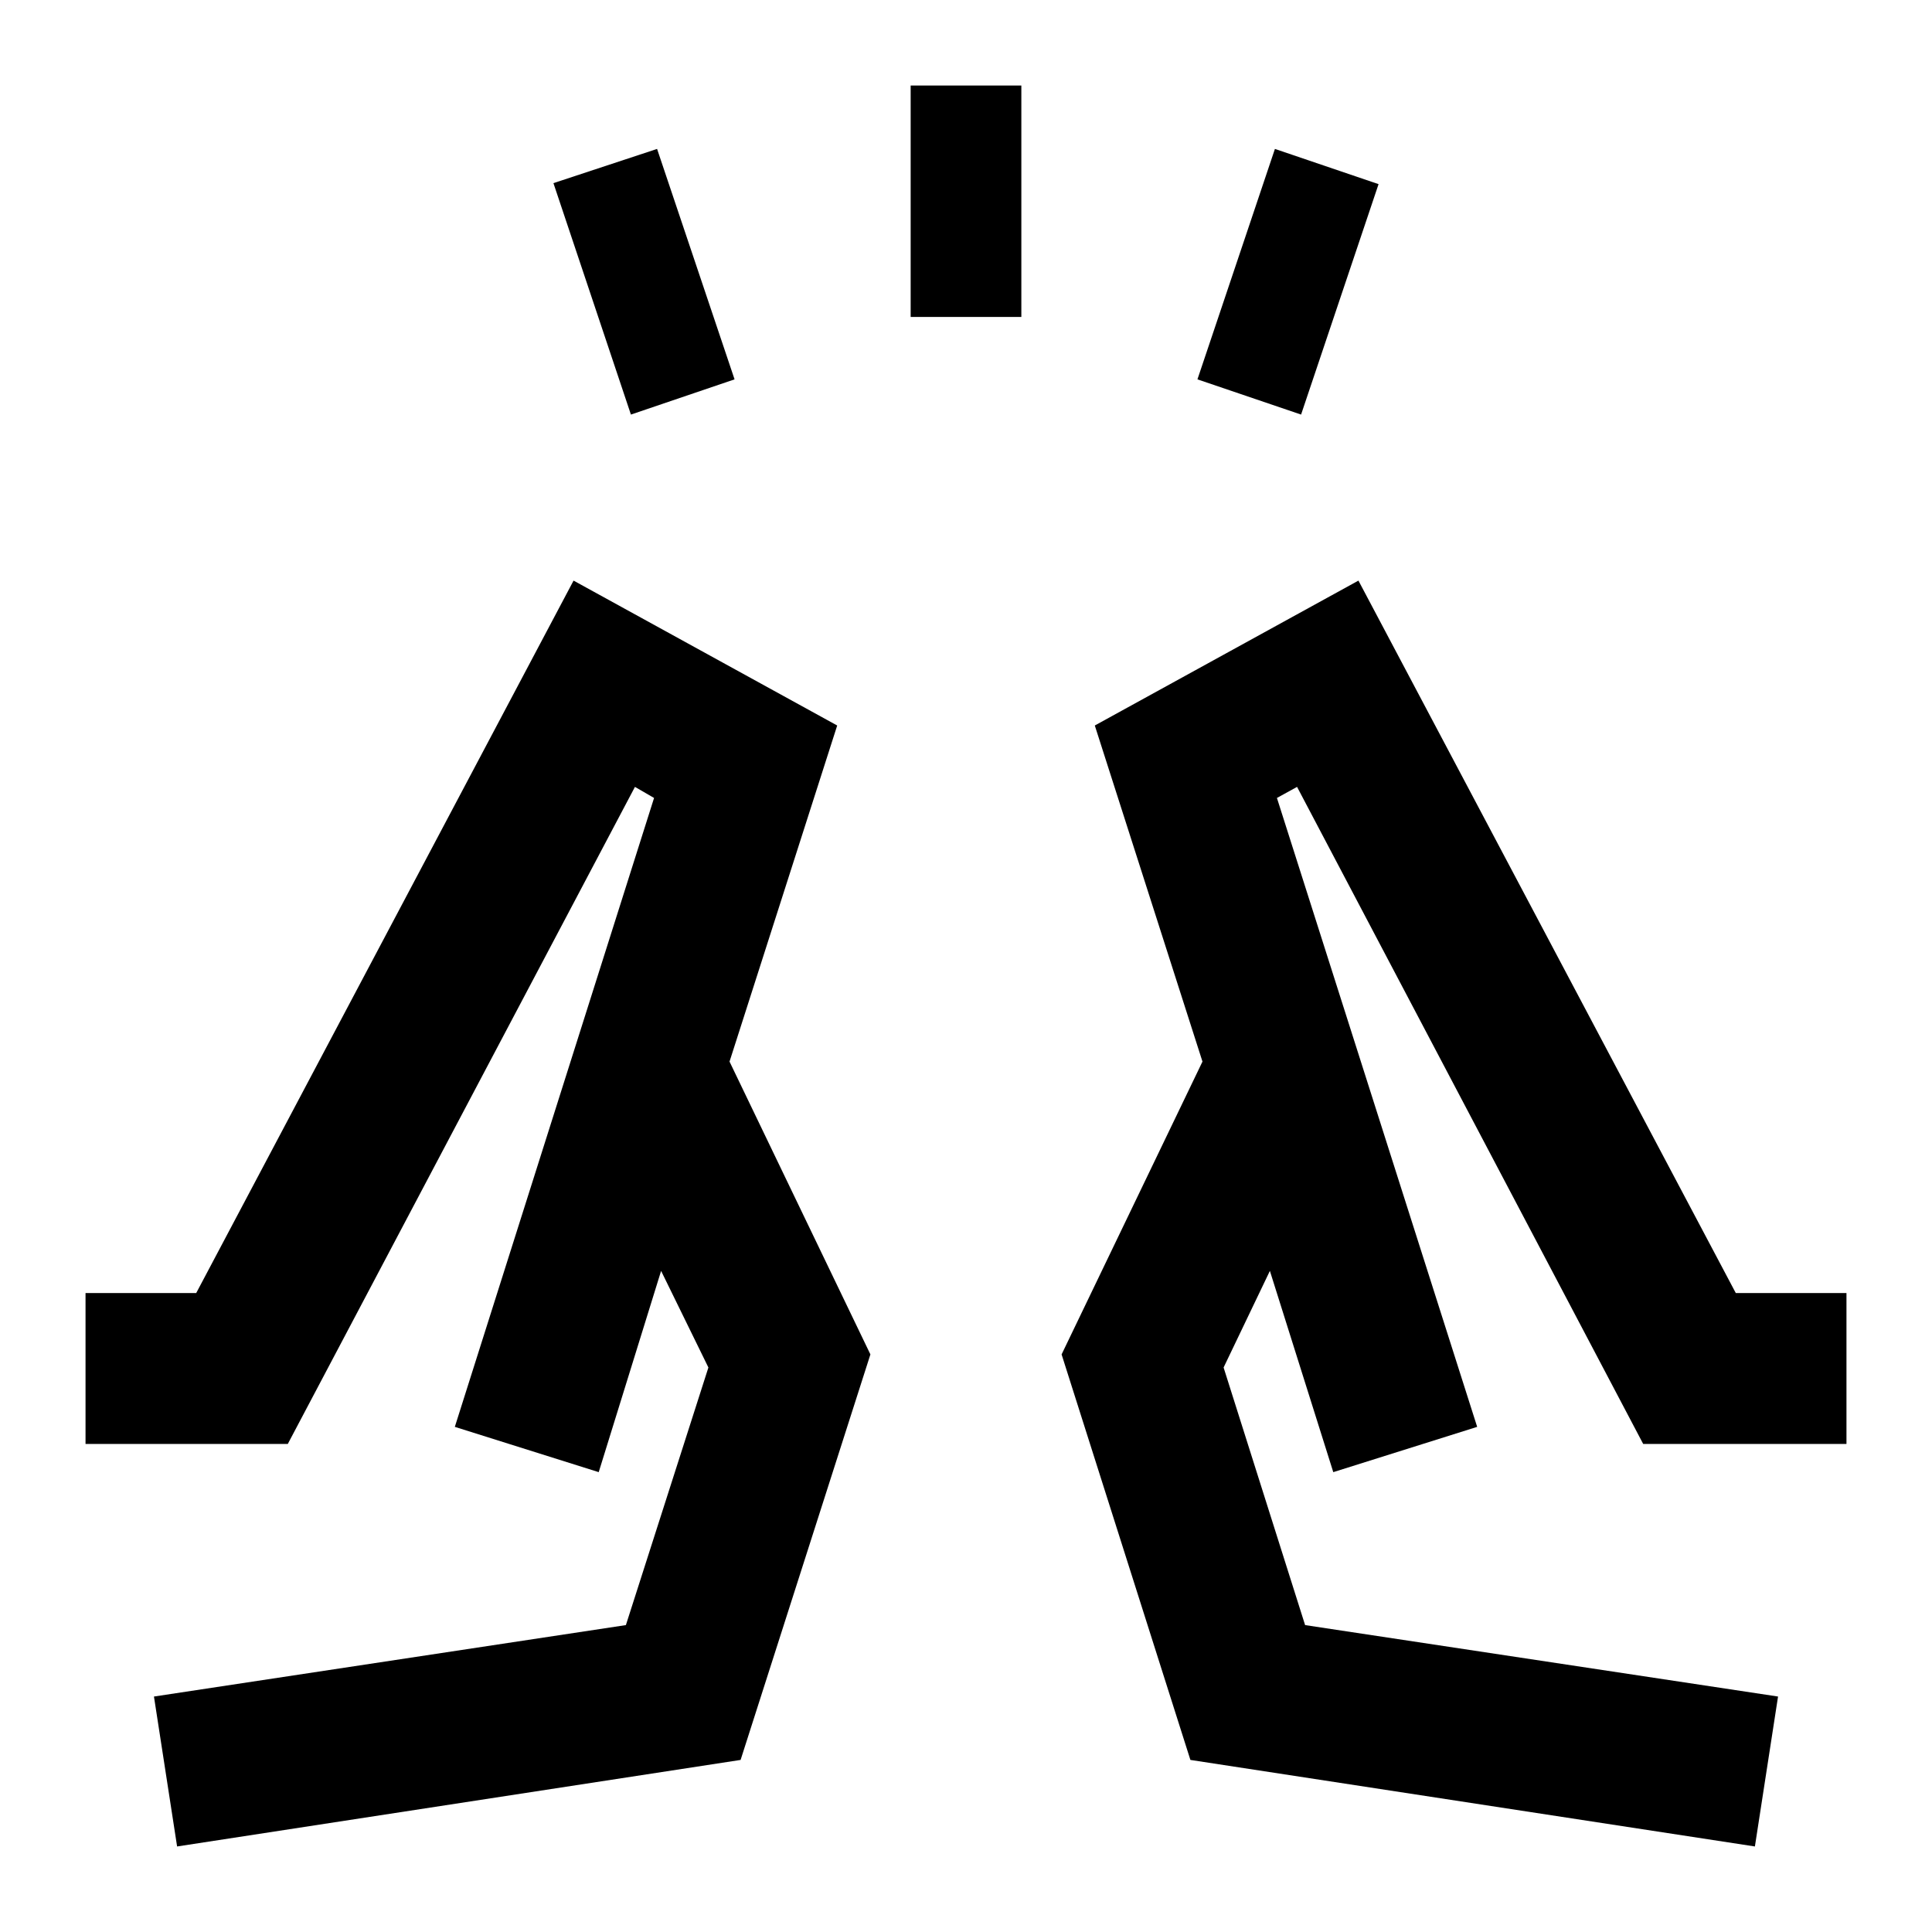 <svg xmlns="http://www.w3.org/2000/svg" height="24" viewBox="0 96 960 960" width="24"><path d="M313.5 302 275 187l51.5-17L365 284.5 313.5 302Zm139-48.5v-115h55v115h-55Zm194 48.5L595 284.5 633.5 170l51.5 17.5L646.5 302ZM872 1013.5l11.5-74.5-235-35.5-40.5-128 23-48 31.5 100L734 805l-99.5-312.5 10-5.5 172 326.5h101v-75h-55L675 384.5l-131 72 53.5 167-70 145.5 64 201.5 280.5 43Zm-209.5-186-65-204 65 204ZM734 805ZM88 1013.5 76.5 939 311 903.5l41-128-23.5-48-31 100L226 805l99-312.5-9.5-5.5L143 813.5H42.5v-75h55l187.5-354 131 72-53.5 167 70 145.5L368 970.5l-280 43Zm209.5-186 65-204-65 204ZM226 805Z"/></svg>